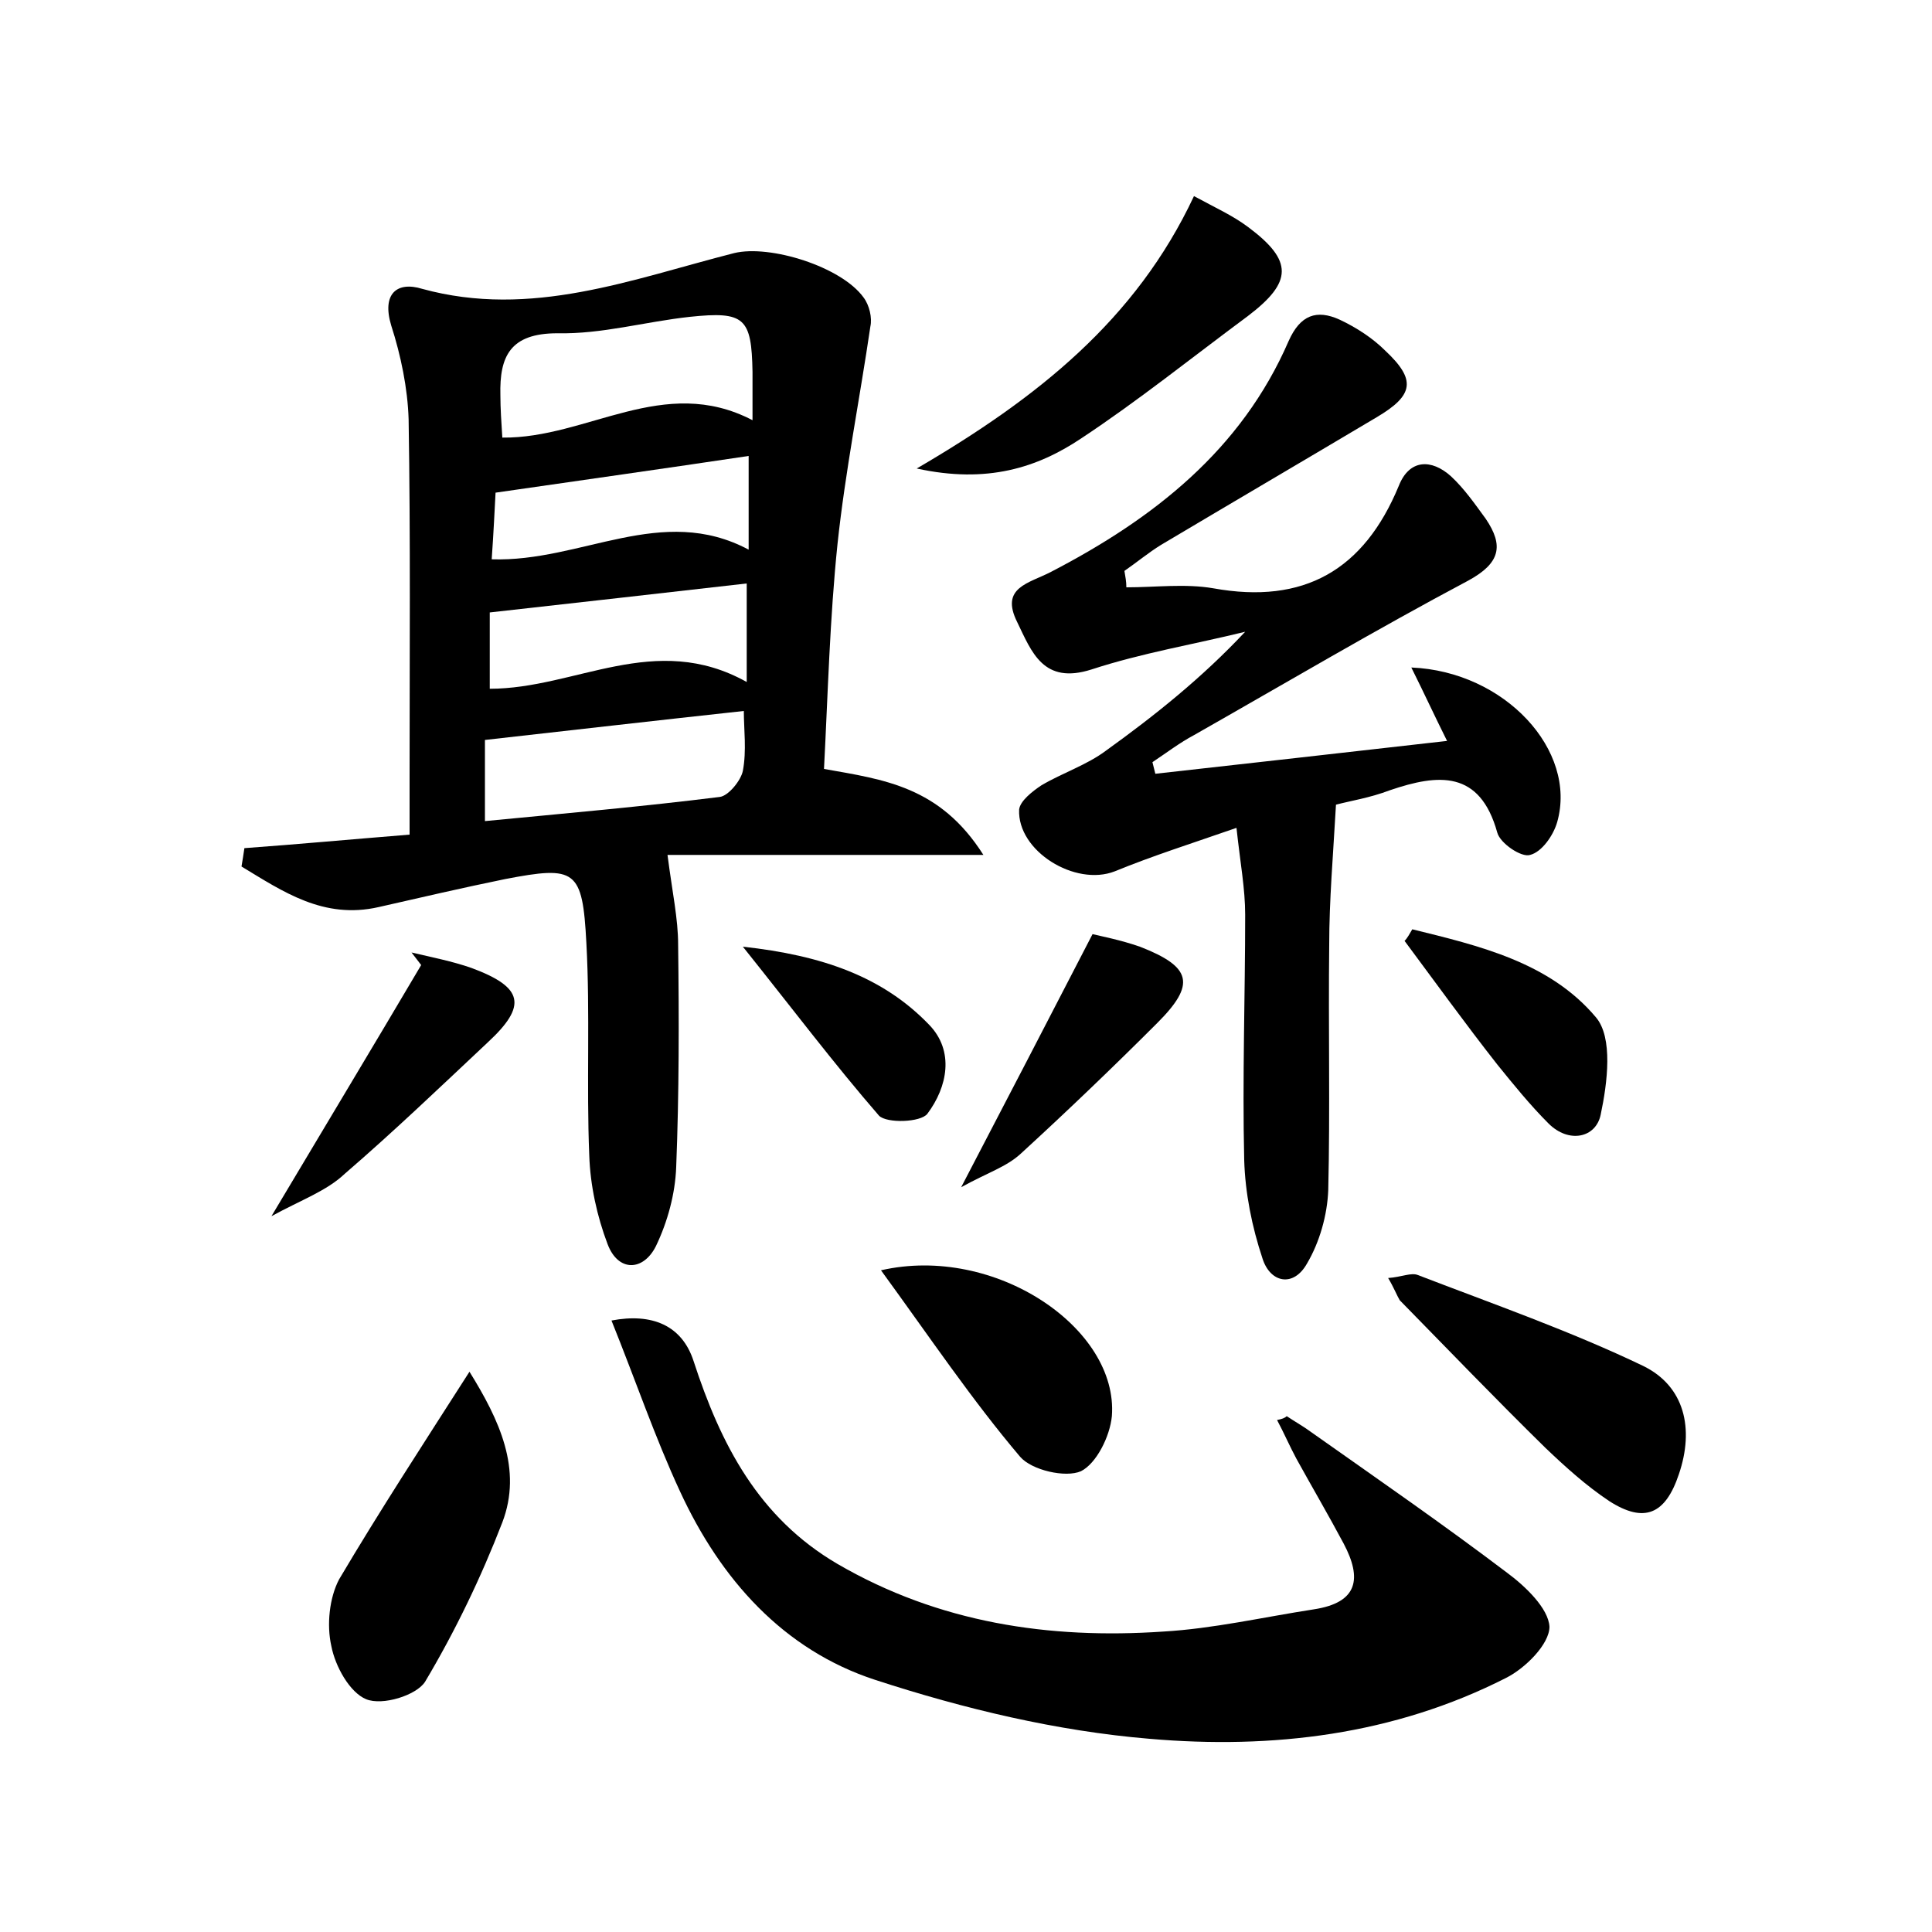 <?xml version="1.0" encoding="utf-8"?>
<!-- Generator: Adobe Illustrator 22.0.0, SVG Export Plug-In . SVG Version: 6.00 Build 0)  -->
<svg version="1.1" id="图层_1" xmlns="http://www.w3.org/2000/svg" xmlns:xlink="http://www.w3.org/1999/xlink" x="0px" y="0px"
	 viewBox="0 0 200 200" style="enable-background:new 0 0 200 200;" xml:space="preserve">
<style type="text/css">
	.st1{fill:#010000;}
	.st4{fill:#fbfafc;}
</style>
<g>
	
	<path d="M25.3,87.8c5.5-0.4,10.9-0.9,17.1-1.4c0-2.1,0-4.1,0-6.1c0-12.3,0.1-24.6-0.1-36.9c-0.1-3.2-0.8-6.6-1.8-9.7
		c-1-3.3,0.6-4.6,3.2-3.8C55,33,65.4,28.9,76,26.2c3.7-0.9,11.1,1.4,13.4,4.6c0.6,0.8,0.9,2.1,0.7,3c-1.1,7.5-2.6,15-3.4,22.5
		c-0.8,7.7-1,15.6-1.4,23.3c6.2,1.1,12,1.8,16.5,8.9c-11.9,0-22.6,0-32.7,0c0.5,3.9,1.1,6.6,1.1,9.3c0.1,7.7,0.1,15.4-0.2,23
		c-0.1,2.8-0.9,5.7-2.1,8.2c-1.3,2.6-3.9,2.7-5-0.2c-1.1-2.9-1.8-6.1-1.9-9.2c-0.3-7.3,0.1-14.7-0.3-22c-0.4-7.6-1.1-8-8.4-6.6
		c-4.4,0.9-8.7,1.9-13.1,2.9c-5.7,1.3-9.9-1.6-14.2-4.2C25.1,89.1,25.2,88.5,25.3,87.8z M52,45.3c8.8,0.1,16.7-6.6,25.9-1.8
		c0-2.1,0-3.5,0-5c-0.1-5.6-0.8-6.3-6.5-5.7c-4.6,0.5-9.1,1.8-13.7,1.7c-4.9,0-6,2.4-5.9,6.4C51.8,42.3,51.9,43.7,52,45.3z M50.2,85
		c8.3-0.8,16.3-1.5,24.3-2.5c0.9-0.1,2.2-1.7,2.4-2.7c0.4-2.1,0.1-4.3,0.1-6.2c-9.2,1-17.9,2-26.8,3C50.2,78.8,50.2,81.5,50.2,85z
		 M77.3,70.6c0-4.2,0-7.3,0-10.2c-8.8,1-17.6,2-26.6,3c0,2.5,0,5.1,0,7.9C59.6,71.3,67.8,65.3,77.3,70.6z M50.9,57.9
		c9.3,0.3,17.6-5.8,26.6-1c0-3.6,0-6.7,0-9.7c-8.7,1.3-17.2,2.5-26.2,3.8C51.2,52.8,51.1,55.1,50.9,57.9z"/>
	<path d="M138.3,83.3c-0.3,5.3-0.7,9.9-0.7,14.5c-0.1,8.5,0.1,17-0.1,25.4c-0.1,2.6-0.9,5.4-2.2,7.6c-1.4,2.5-3.8,2-4.6-0.5
		c-1.1-3.3-1.8-6.8-1.9-10.2c-0.2-8.5,0.1-17,0.1-25.4c0-2.7-0.5-5.3-0.9-9c-4.6,1.6-8.7,2.9-12.6,4.5c-4.1,1.6-10.1-2.1-9.9-6.4
		c0.1-0.9,1.4-1.9,2.3-2.5c2.2-1.3,4.7-2.1,6.7-3.6c5-3.6,9.9-7.5,14.4-12.3c-5.3,1.3-10.7,2.2-15.9,3.9c-5,1.6-6.2-1.8-7.7-4.9
		c-1.8-3.6,1.2-4,3.5-5.2c10.6-5.5,19.7-12.6,24.6-23.9c1.2-2.7,2.9-3.3,5.3-2.2c1.7,0.8,3.4,1.9,4.7,3.2c3.2,3,3,4.6-0.9,6.9
		c-7.4,4.4-14.9,8.8-22.3,13.2c-1.3,0.8-2.5,1.8-3.8,2.7c0.1,0.6,0.2,1.1,0.2,1.7c3,0,6.1-0.4,9,0.1c9.4,1.7,15.6-1.9,19.2-10.6
		c1.1-2.8,3.4-2.8,5.4-1c1.4,1.3,2.5,2.9,3.6,4.4c1.9,2.8,1.5,4.6-1.8,6.4c-9.6,5.1-18.9,10.6-28.4,16c-1.5,0.8-2.8,1.8-4.3,2.8
		c0.1,0.4,0.2,0.8,0.3,1.2c9.8-1.1,19.7-2.2,30.2-3.4c-1.3-2.6-2.4-5-3.7-7.6c9.7,0.4,17.2,8.6,15.1,16c-0.4,1.4-1.6,3.1-2.8,3.4
		c-0.9,0.3-3.1-1.2-3.4-2.3c-1.8-6.5-6.1-6.1-11.1-4.4C141.8,82.6,139.8,82.9,138.3,83.3z"/>
	<path d="M133.2,146.6c0.9,0.6,1.8,1.1,2.6,1.7c6.8,4.8,13.6,9.5,20.2,14.5c1.9,1.4,4.3,3.7,4.4,5.6c0,1.8-2.5,4.3-4.5,5.3
		c-11.6,5.9-24.2,7.4-36.9,6.3c-9.6-0.8-19.2-3.1-28.4-6.1c-9.5-3.1-16-10.4-20.2-19.5c-2.6-5.6-4.6-11.5-7.1-17.7
		c4.2-0.8,7.3,0.5,8.5,4.2c2.8,8.6,6.7,16.2,14.9,21c10.5,6.1,21.9,7.8,33.7,7c5.2-0.3,10.4-1.5,15.6-2.3c4.6-0.7,5-3.2,3.1-6.8
		c-1.6-3-3.3-5.9-4.9-8.8c-0.7-1.3-1.3-2.7-2-4C132.7,146.9,133,146.8,133.2,146.6z"/>
	<path d="M48.6,142c3.1,5,5.5,10.1,3.4,15.6c-2.2,5.7-4.9,11.3-8,16.5c-0.9,1.4-4.4,2.5-6.1,1.8c-1.7-0.7-3.2-3.4-3.6-5.5
		c-0.5-2.2-0.2-5,0.8-6.9C39.3,156.4,43.8,149.5,48.6,142z"/>
	<path d="M143.7,132.3c1.4-0.1,2.4-0.6,3.1-0.3c7.8,3,15.8,5.8,23.3,9.4c4.3,2.1,5.3,6.5,3.7,11.2c-1.4,4.2-3.6,5.1-7.2,2.8
		c-2.4-1.6-4.5-3.5-6.6-5.5c-5.1-5-10.1-10.2-15.1-15.3C144.6,134.1,144.3,133.3,143.7,132.3z"/>
	<path d="M123.6,20.3c2.2,1.2,4,2,5.6,3.2c4.7,3.5,4.6,5.7,0,9.2c-5.8,4.3-11.4,8.8-17.3,12.7c-4.5,3-9.7,4.7-17,3.1
		C107.4,41.2,117.6,33.1,123.6,20.3z"/>
	<path d="M91.2,131.5c11.8-2.7,24.6,6,23.9,15.1c-0.2,2.1-1.6,4.9-3.2,5.7c-1.6,0.7-5.1-0.1-6.3-1.5
		C100.6,144.9,96.3,138.5,91.2,131.5z"/>
	<path d="M28.1,125.9c5.6-9.4,10.6-17.7,15.5-26c-0.3-0.4-0.7-0.9-1-1.3c2.1,0.5,4.2,0.9,6.2,1.6c5.4,2,5.8,3.9,1.7,7.7
		c-4.9,4.6-9.7,9.2-14.8,13.6C33.8,123.3,31.2,124.2,28.1,125.9z"/>
	<path d="M146.2,96.2c6.9,1.7,14.2,3.4,19,9.1c1.8,2.1,1.2,6.8,0.5,10.1c-0.5,2.4-3.3,3-5.4,0.9c-1.9-1.9-3.6-4-5.3-6.1
		c-3.3-4.2-6.4-8.5-9.6-12.8C145.7,97.1,145.9,96.7,146.2,96.2z"/>
	<path d="M99.5,122.9c4.8-9.2,9-17.3,13.6-26.2c0.8,0.2,2.9,0.6,4.9,1.3c5.4,2.1,5.8,3.9,1.8,7.9c-4.6,4.6-9.3,9.1-14.1,13.5
		C104.2,120.8,102.2,121.4,99.5,122.9z"/>
	<path d="M76.9,98c8.2,0.9,14.5,3.1,19.3,8.1c2.6,2.7,1.9,6.4-0.2,9.2c-0.7,0.9-4.2,1-5,0.2C86.4,110.2,82.1,104.5,76.9,98z"/>
	
	
	
	
</g>
</svg>

